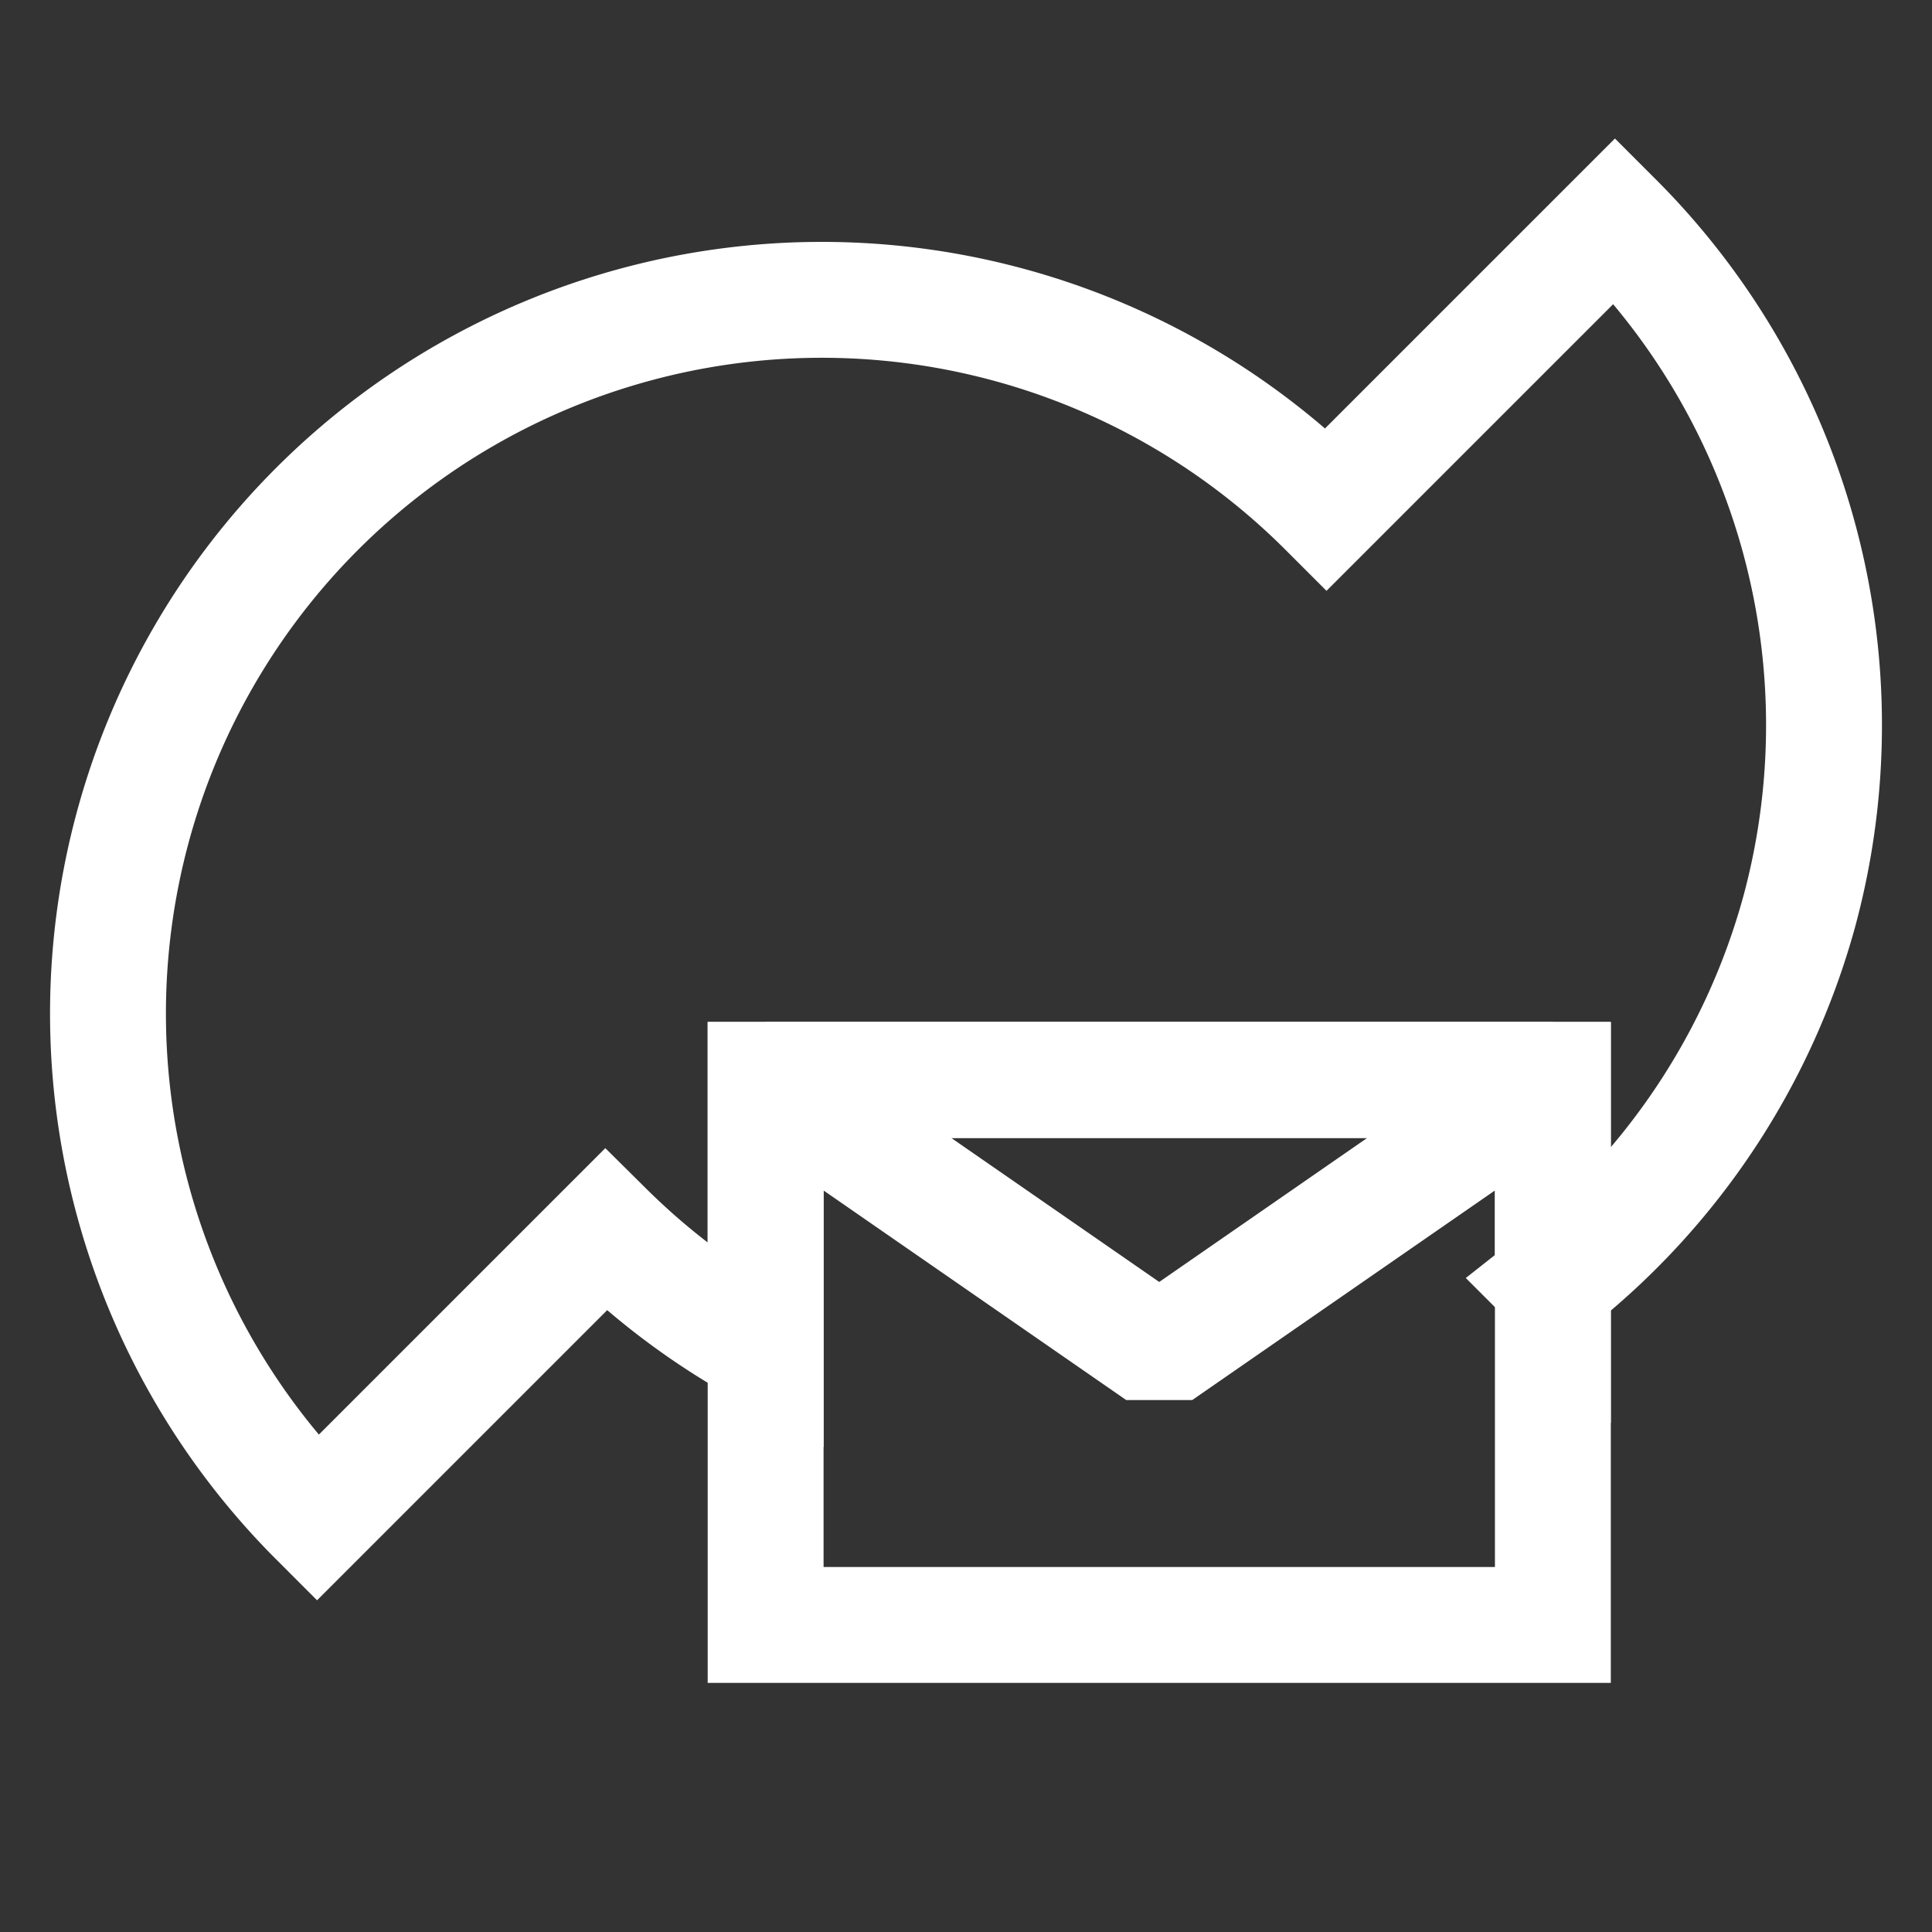 <?xml version="1.0" encoding="UTF-8" standalone="no"?>
<!-- Created with Inkscape (http://www.inkscape.org/) -->

<svg
   width="100"
   height="100"
   viewBox="0 0 26.458 26.458"
   version="1.1"
   id="svg1"
   xmlns="http://www.w3.org/2000/svg"
   xmlns:svg="http://www.w3.org/2000/svg">
  <rect x="0" y="0" width="26.458" height="26.458" fill="#333333" stroke="none"/>
  <defs
     id="defs1" />
  <g
     id="layer1"
     style="stroke-width:1.587;stroke-dasharray:none;stroke:#ffffff;stroke-opacity:1">
    <path
       style="fill:none;stroke:#ffffff;stroke-width:1.587;stroke-dasharray:none;stroke-opacity:1"
       d="m 10.485,14.789 h 10.781 v 7.464 H 10.485 Z"
       id="rect4" />
    <path
       style="fill:none;fill-opacity:1;stroke:#ffffff;stroke-width:1.587;stroke-linejoin:bevel;stroke-dasharray:none;stroke-opacity:1"
       d="m 10.485,14.789 5.39,3.732 5.39,-3.732 z"
       id="path5" />
    <path
       id="path1"
       style="fill:none;fill-opacity:1;stroke:#ffffff;stroke-width:1.587;stroke-dasharray:none;stroke-opacity:1"
       d="M 22.116,3.019 18.166,6.969 A 9.775,9.775 0 0 0 8.725,4.439 9.775,9.775 0 0 0 1.812,11.351 9.775,9.775 0 0 0 4.342,20.793 l 3.95,-3.95 a 9.775,9.775 0 0 0 2.193,1.635 v -3.689 h 10.781 v 2.783 A 9.775,9.775 0 0 0 24.646,12.461 9.775,9.775 0 0 0 22.116,3.019 Z" />
  </g>
</svg>
